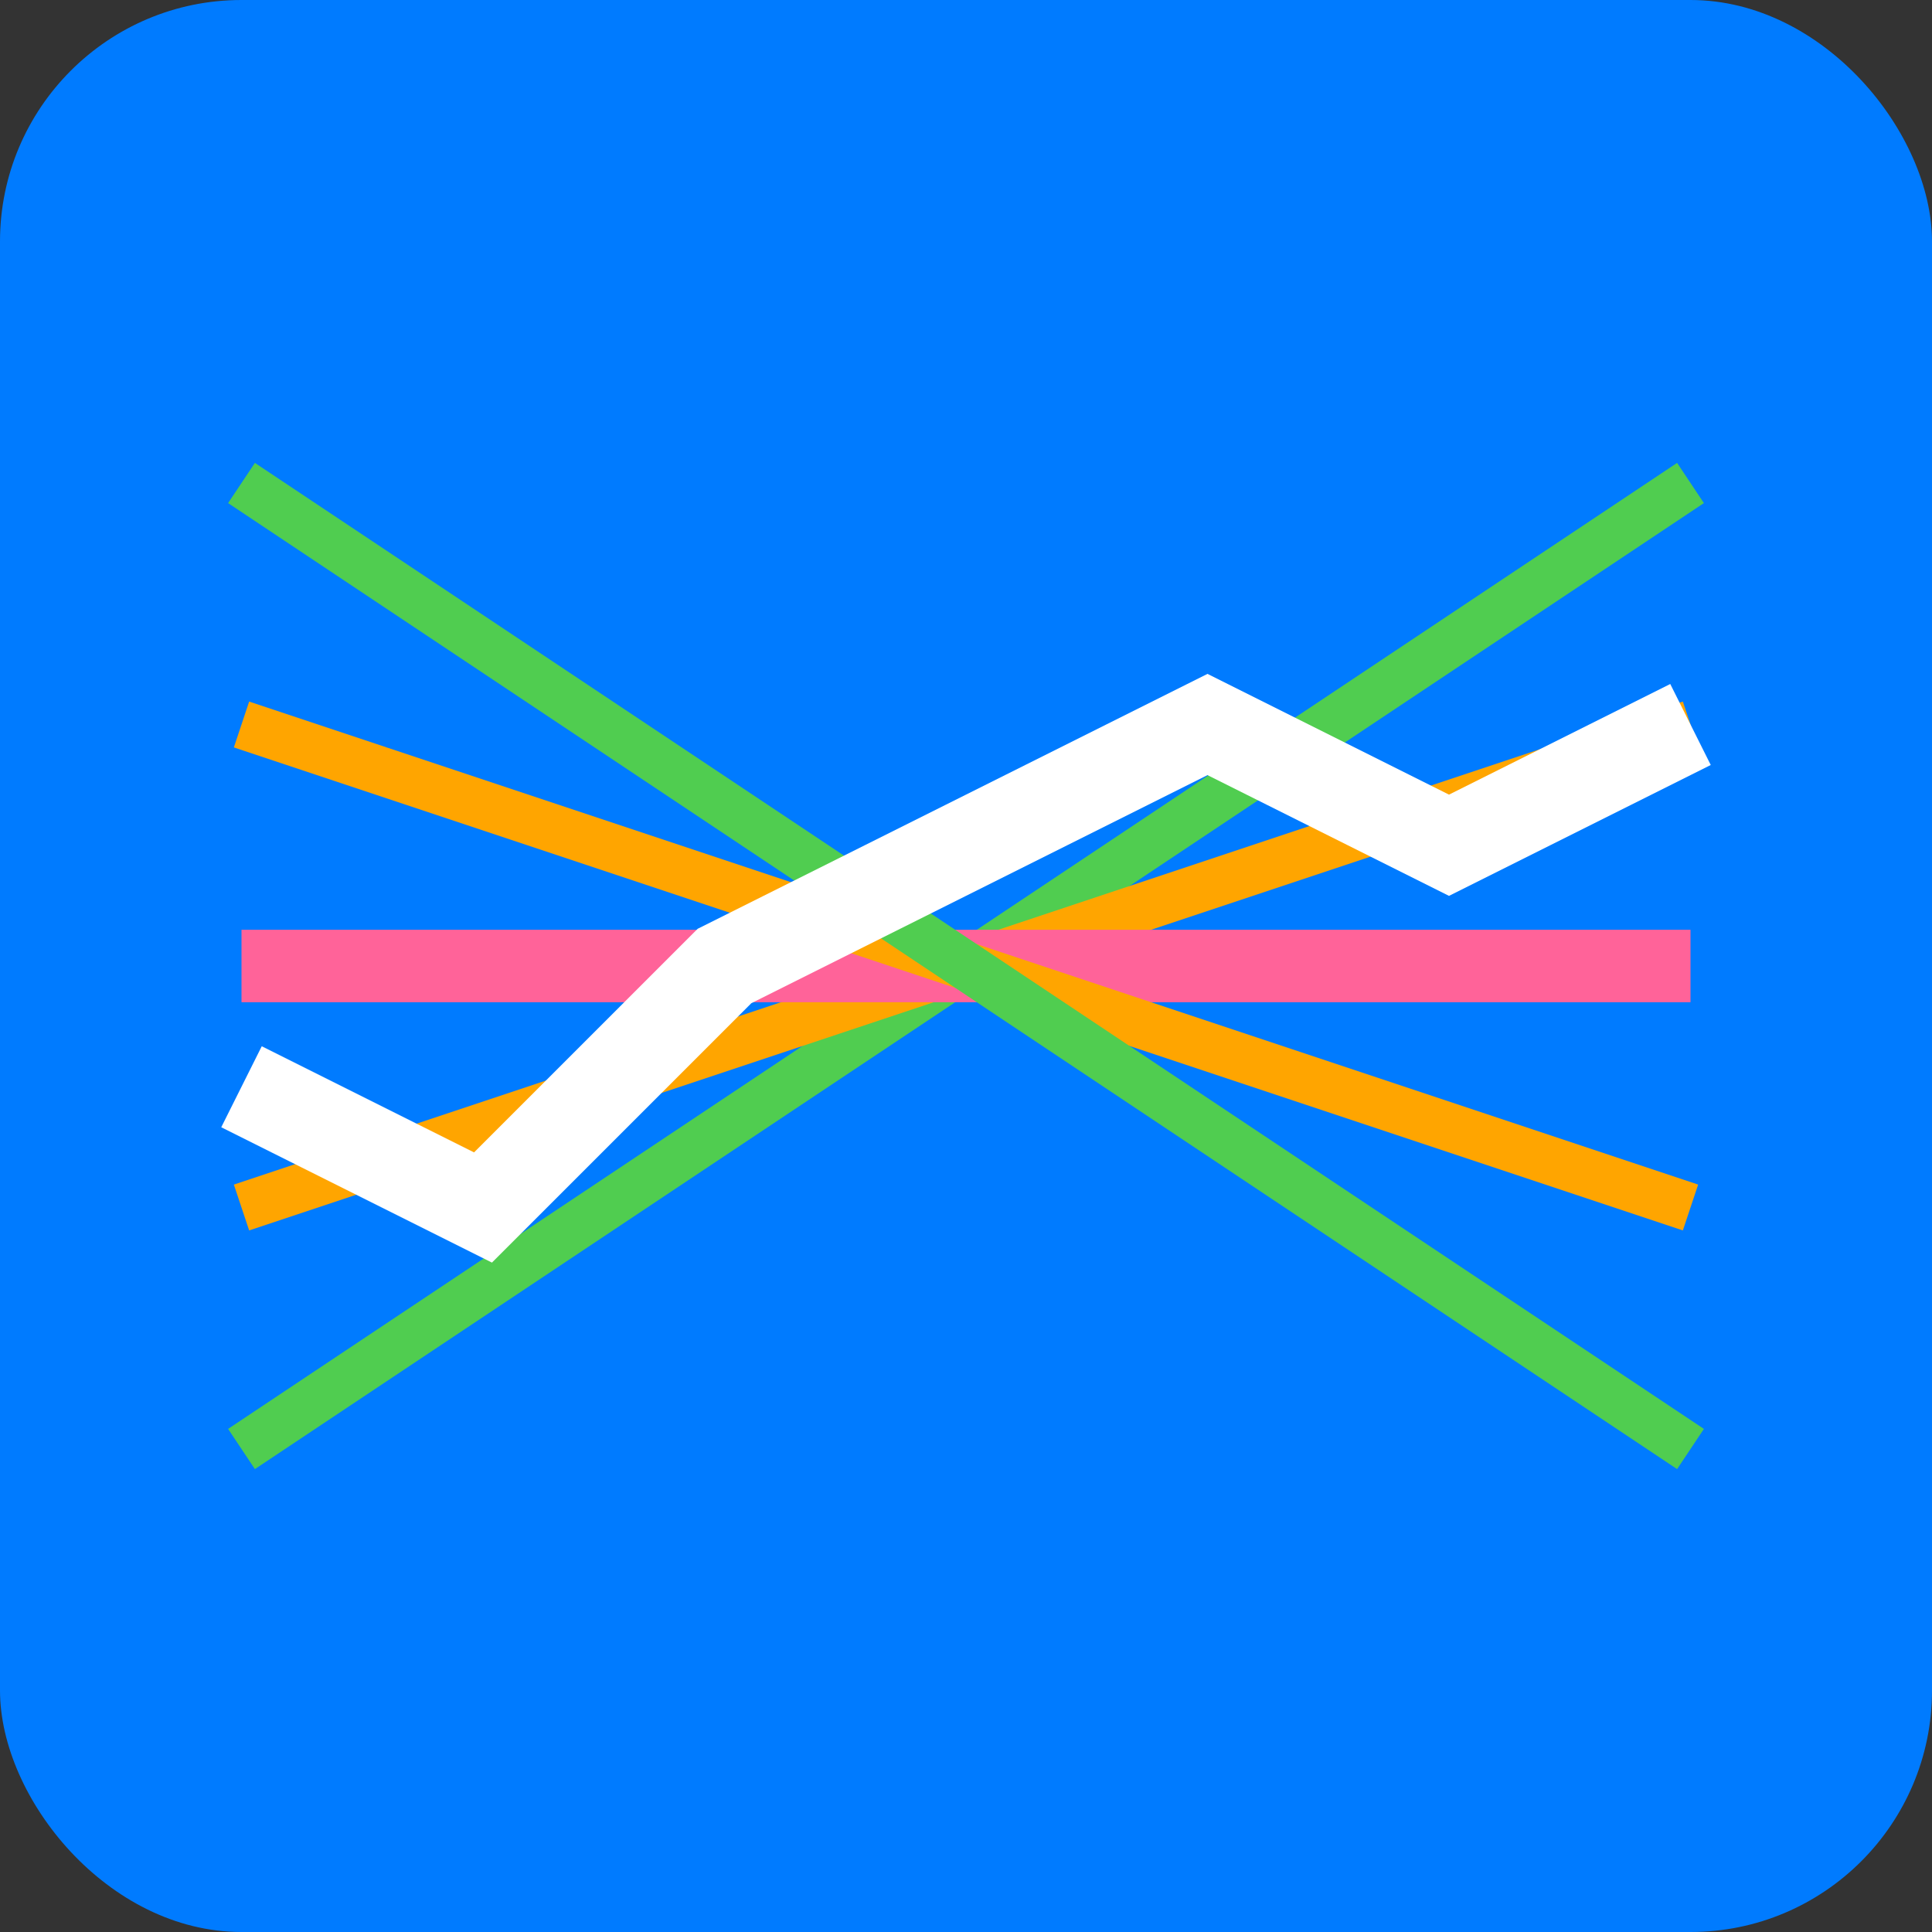 <svg xmlns="http://www.w3.org/2000/svg" viewBox="0 0 32 32">
  <rect x="0" y="0" width="32" height="32" fill="#333333" stroke="none"/>
  <rect width="32" height="32" rx="4" fill="#007BFF"/>
  <line x1="4" y1="24" x2="28" y2="8" stroke="#50CD50" stroke-width="0.8"/>
  <line x1="4" y1="20" x2="28" y2="12" stroke="#FFA500" stroke-width="0.8"/>
  <line x1="4" y1="16" x2="28" y2="16" stroke="#FF6399" stroke-width="1.2"/>
  <line x1="4" y1="12" x2="28" y2="20" stroke="#FFA500" stroke-width="0.8"/>
  <line x1="4" y1="8"  x2="28" y2="24" stroke="#50CD50" stroke-width="0.8"/>
  <path d="M4 18 L8 20 L12 16 L16 14 L20 12 L24 14 L28 12" stroke="#ffffff" stroke-width="1.5" fill="none"/>
</svg>
